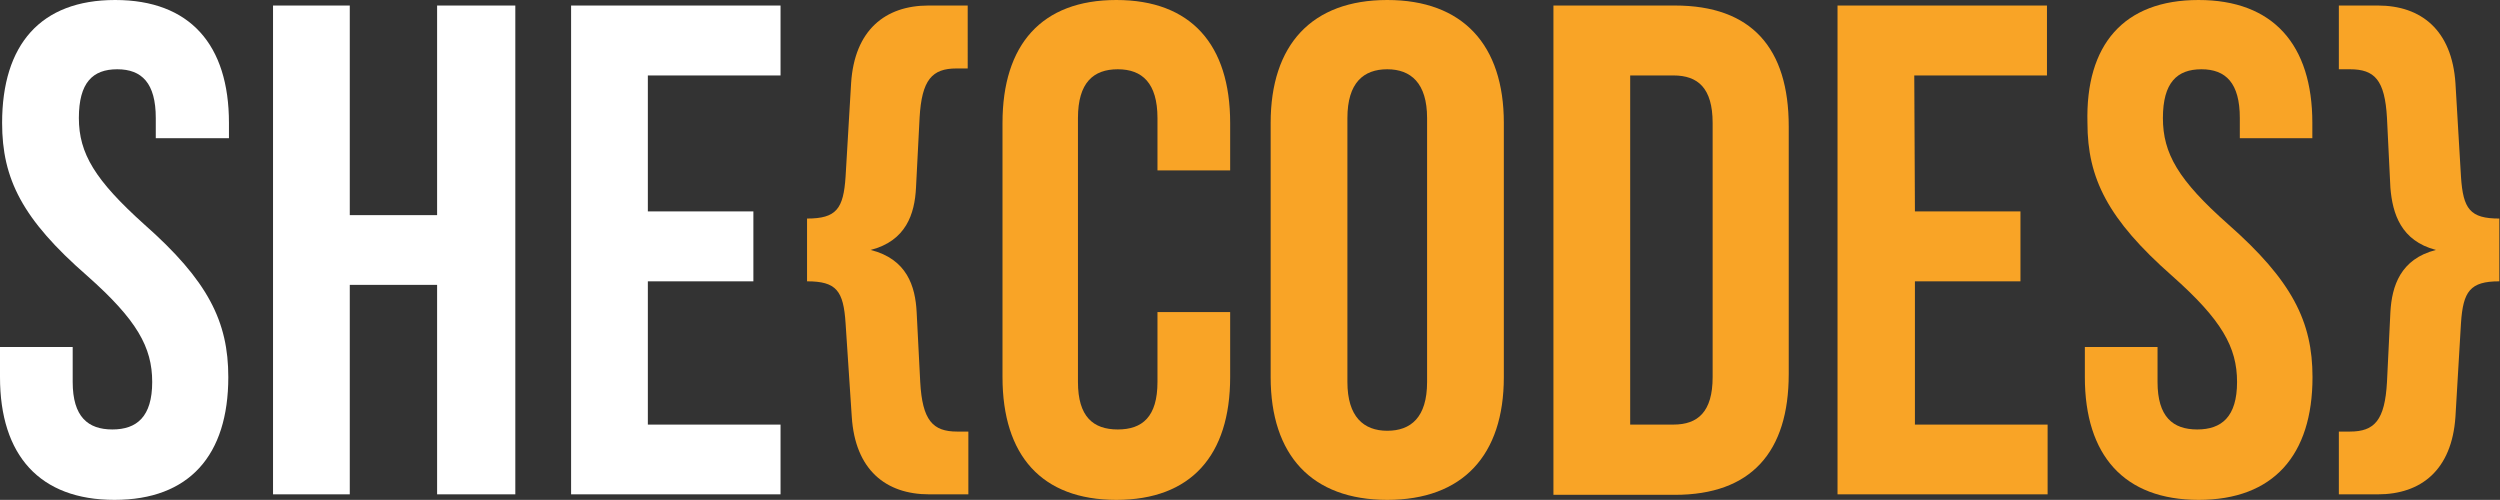 <svg xmlns="http://www.w3.org/2000/svg" viewBox="0 0 153.74 30.74"><rect x="0" y="0" width="153.74" height="30.74" fill="#333333" stroke="none"/><g id="Layer_2" data-name="Layer 2"><g id="She_Codes_copy" data-name="She{Codes) copy"><path d="M7.08,0c4.6,0,7,2.75,7,7.56V8.5H9.58V7.26c0-2.15-.86-3-2.37-3s-2.36.82-2.36,3,1,3.82,4,6.52c3.95,3.48,5.19,6,5.19,9.41,0,4.81-2.4,7.55-7,7.55S0,28,0,23.19V21.34H4.47v2.15c0,2.14.94,2.92,2.44,2.92s2.45-.78,2.45-2.92-.94-3.82-4-6.53C1.37,13.48.13,11,.13,7.56.13,2.75,2.49,0,7.08,0Z" fill="#ffffff"></path><path d="M21.51,30.4H16.79V.34h4.72V13.23h5.37V.34h4.81V30.4H26.88V17.52H21.51Z" fill="#ffffff"></path><path d="M39.84,13h6.49V17.3H39.84v8.81H48V30.4H35.12V.34H48v4.3H39.84Z" fill="#ffffff"></path><path d="M56.37,19.19l.22,4.3c.13,2.36.77,3.05,2.27,3.05h.69V30.4H57.14c-2.66,0-4.55-1.5-4.76-4.77L52,19.88c-.13-2-.56-2.58-2.37-2.58V13.44c1.81,0,2.24-.6,2.37-2.58l.34-5.75c.21-3.26,2.1-4.77,4.76-4.77h2.41V4.21h-.69c-1.5,0-2.14.69-2.27,3.05l-.22,4.29c-.08,1.59-.6,3.26-2.79,3.82C55.77,15.93,56.29,17.6,56.37,19.19Z" fill="#f9a426"></path><path d="M75.65,19.19v4c0,4.81-2.4,7.55-7,7.55s-7-2.74-7-7.55V7.56c0-4.81,2.4-7.56,7-7.56s7,2.75,7,7.56v2.92H71.18V7.26c0-2.15-.94-3-2.44-3s-2.45.82-2.45,3V23.49c0,2.14.94,2.92,2.45,2.92s2.44-.78,2.44-2.92v-4.3Z" fill="#f9a426"></path><path d="M78.14,7.56C78.14,2.75,80.67,0,85.31,0s7.17,2.75,7.17,7.56V23.19c0,4.81-2.53,7.55-7.17,7.55S78.14,28,78.14,23.19Zm4.72,15.93c0,2.14,1,3,2.45,3s2.45-.82,2.45-3V7.26c0-2.15-1-3-2.45-3s-2.45.82-2.45,3Z" fill="#f9a426"></path><path d="M95.53.34H103c4.72,0,7,2.62,7,7.43V23c0,4.81-2.32,7.43-7,7.43H95.53Zm4.72,4.3V26.11h2.66c1.5,0,2.41-.78,2.41-2.92V7.56c0-2.15-.91-2.92-2.41-2.92Z" fill="#f9a426"></path><path d="M117.76,13h6.49V17.3h-6.49v8.81h8.16V30.4H113V.34h12.88v4.3h-8.16Z" fill="#f9a426"></path><path d="M135.2,0c4.59,0,7,2.75,7,7.56V8.5h-4.46V7.26c0-2.15-.86-3-2.36-3s-2.37.82-2.37,3,.95,3.82,4,6.52c3.95,3.48,5.2,6,5.2,9.41,0,4.81-2.41,7.55-7,7.55s-7-2.74-7-7.55V21.34h4.47v2.15c0,2.14.94,2.92,2.44,2.92s2.45-.78,2.45-2.92-.94-3.82-4-6.53c-3.95-3.48-5.2-6-5.2-9.4C128.24,2.75,130.6,0,135.2,0Z" fill="#f9a426"></path><path d="M147,11.55l-.21-4.29c-.13-2.36-.77-3-2.28-3h-.68V.34h2.4c2.66,0,4.55,1.51,4.77,4.77l.34,5.75c.13,2,.56,2.58,2.36,2.58V17.3c-1.8,0-2.23.61-2.36,2.58L151,25.63c-.22,3.27-2.11,4.77-4.77,4.77h-2.4V26.54h.68c1.51,0,2.15-.69,2.28-3.05l.21-4.3c.09-1.59.61-3.26,2.8-3.82C147.65,14.81,147.13,13.14,147,11.55Z" fill="#f9a426"></path></g></g></svg>